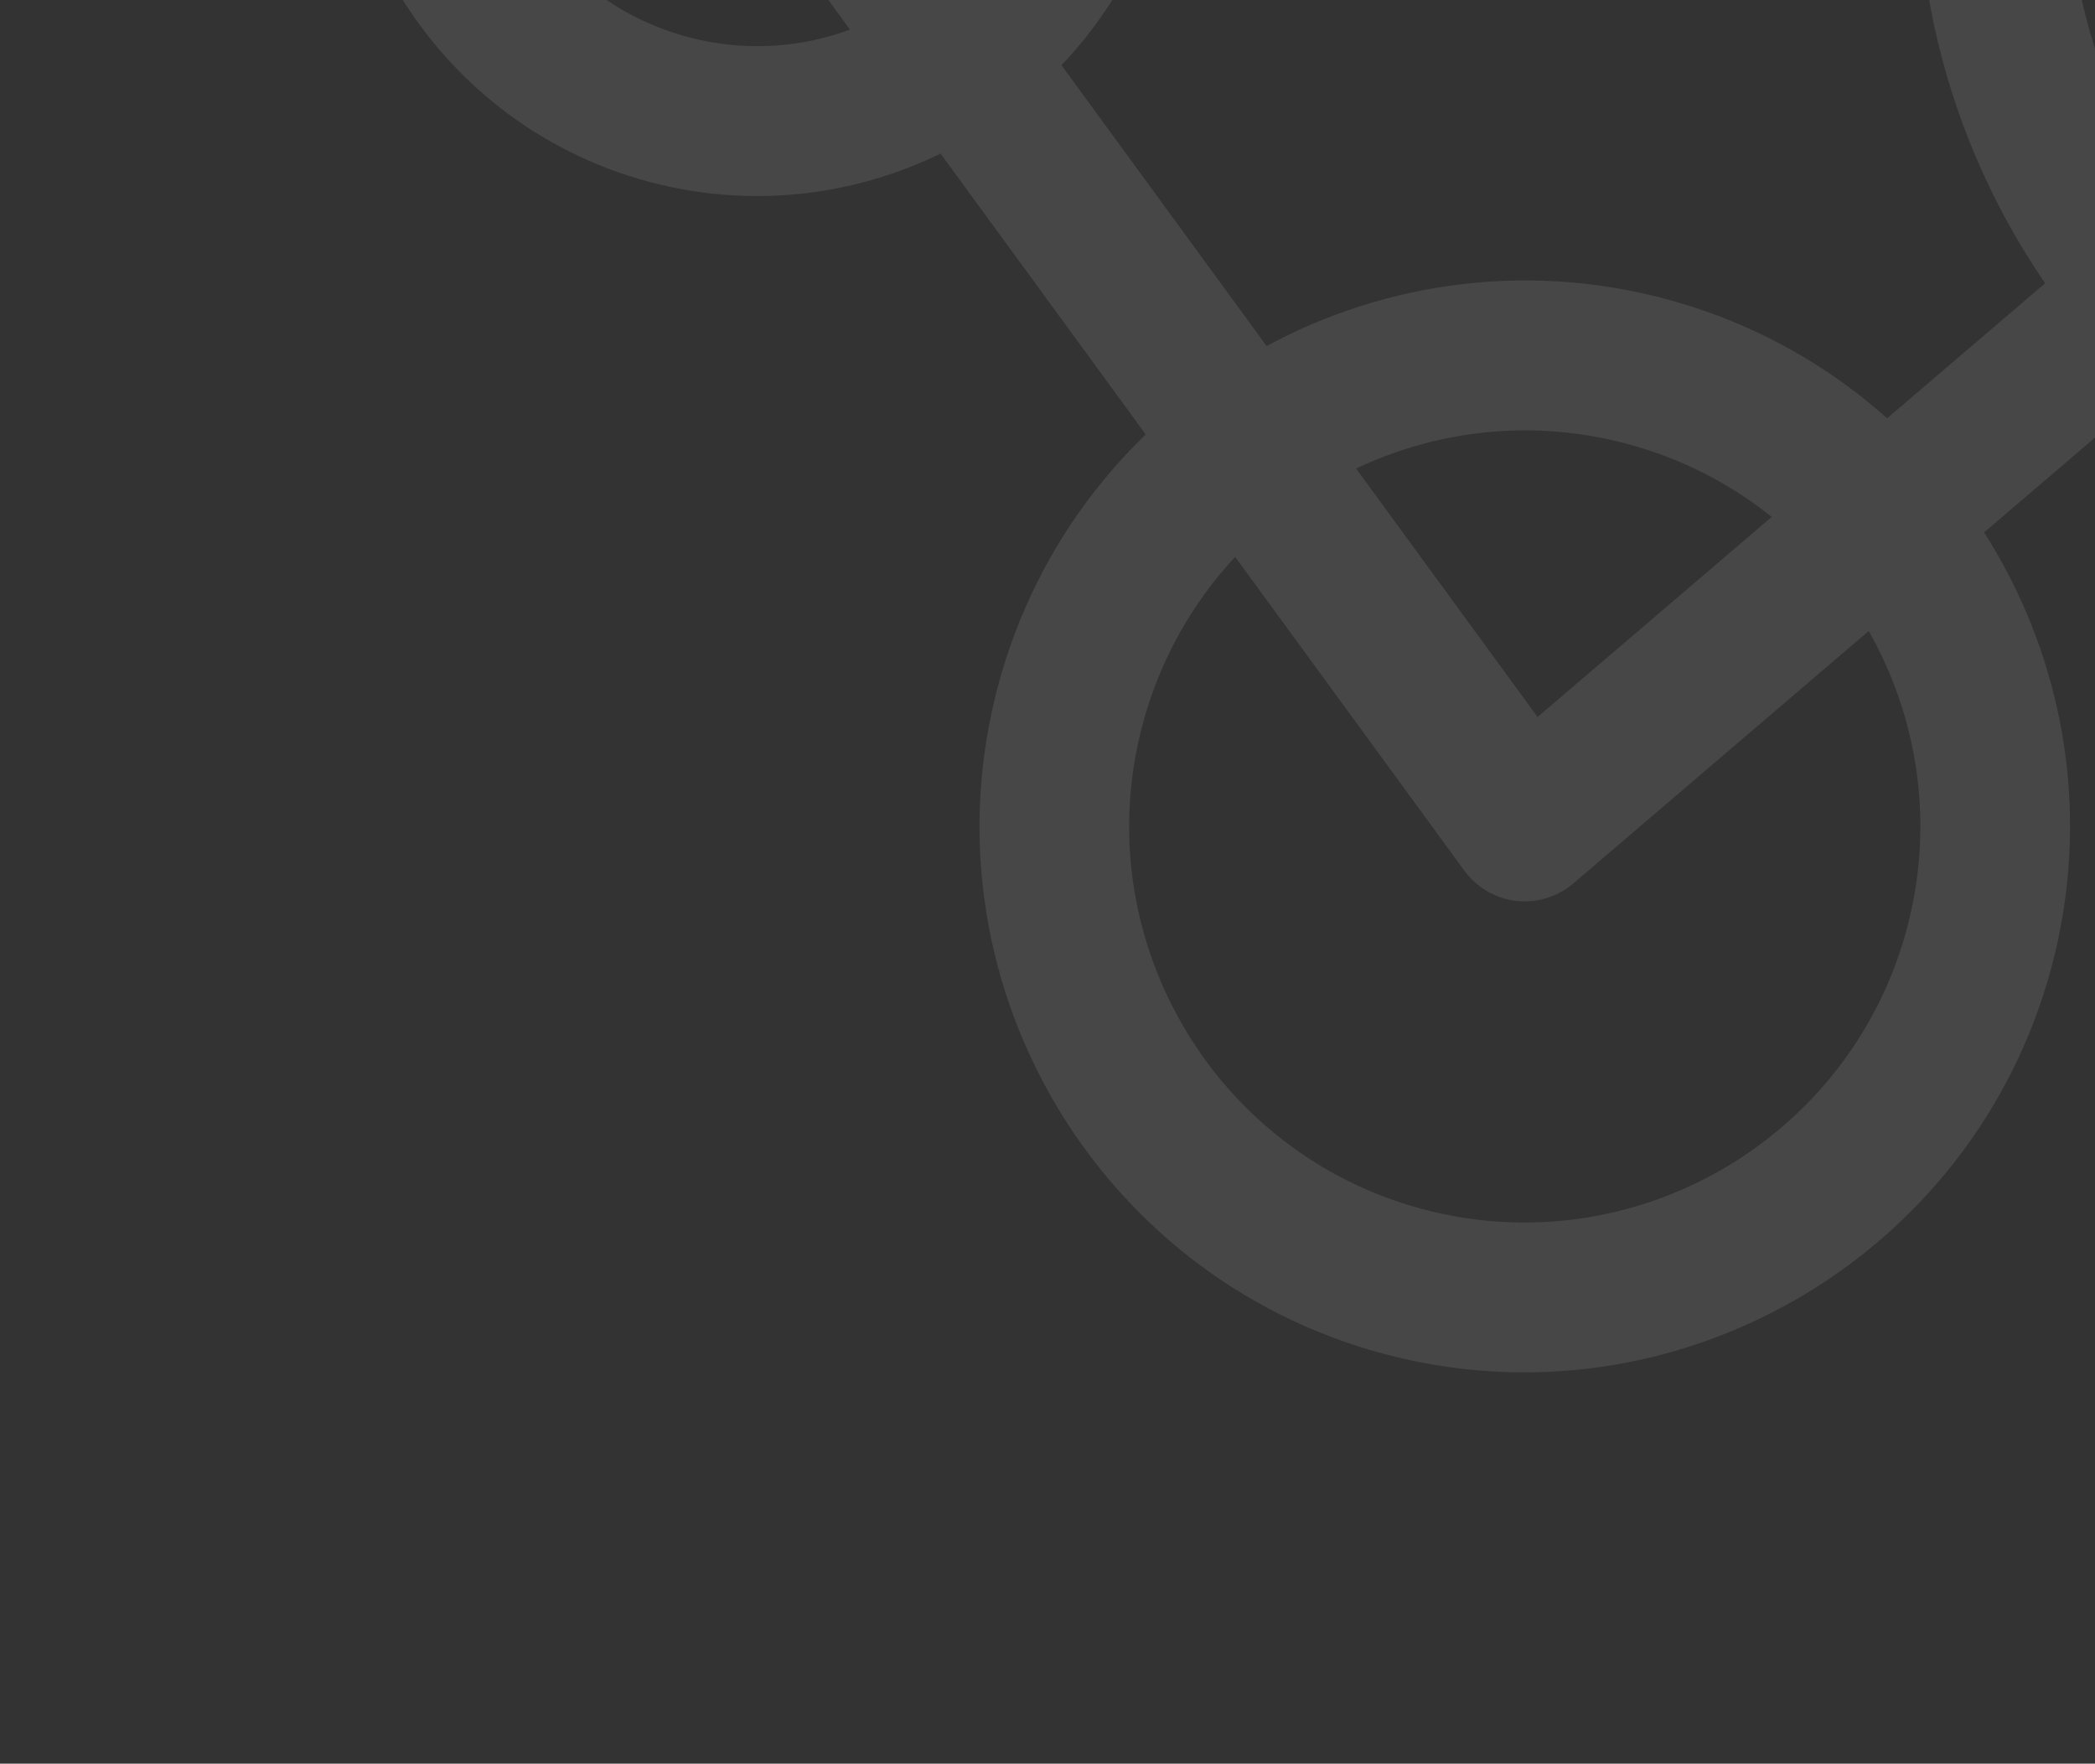 <svg width="196" height="165" viewBox="0 0 196 165" fill="none" xmlns="http://www.w3.org/2000/svg">
<rect x="0" y="0" width="196" height="165" fill="#333333" stroke="none"/>
<defs>
<clipPath id="clip0_109_1140">
<rect width="279" height="265" fill="white" transform="translate(68.587 -164) rotate(15)"/>
</clipPath>
</defs>
<g opacity="0.1" clip-path="url(#clip0_109_1140)">
<path d="M229.396 53.456C193.501 43.838 172.133 6.771 181.764 -29.171C191.395 -65.113 228.433 -86.53 264.328 -76.912C300.222 -67.294 321.585 -30.229 311.954 5.713C302.324 41.656 265.29 63.074 229.396 53.456ZM260.698 -63.367C232.263 -70.986 202.915 -54.02 195.286 -25.548C187.656 2.925 204.585 32.29 233.025 39.911C261.466 47.532 290.803 30.563 298.432 2.09C306.062 -26.382 289.134 -55.748 260.698 -63.367Z" fill="white"/>
<path d="M129.433 126.652C102.267 119.373 86.097 91.322 93.387 64.114C100.677 36.907 128.707 20.699 155.872 27.978C183.038 35.257 199.209 63.308 191.919 90.516C184.628 117.723 156.599 133.931 129.433 126.652ZM152.242 41.529C132.53 36.247 112.196 48.005 106.907 67.743C101.618 87.481 113.349 107.83 133.061 113.112C152.773 118.394 173.107 106.636 178.395 86.898C183.684 67.16 171.953 46.811 152.242 41.529Z" fill="white"/>
<path d="M60.707 17.003C39.809 11.403 27.37 -10.176 32.977 -31.101C38.584 -52.026 60.146 -64.494 81.044 -58.895C101.941 -53.295 114.381 -31.717 108.774 -10.791C103.167 10.134 81.605 22.602 60.707 17.003ZM77.414 -45.35C63.976 -48.95 50.109 -40.932 46.504 -27.476C42.898 -14.02 50.898 -0.143 64.336 3.458C77.775 7.058 91.641 -0.96 95.247 -14.416C98.852 -27.872 90.852 -41.749 77.414 -45.35Z" fill="white"/>
<path d="M140.838 84.088C139.307 83.677 137.95 82.752 137.002 81.459L65.221 -16.81C62.938 -19.937 63.617 -24.319 66.742 -26.606C69.867 -28.894 74.243 -28.217 76.526 -25.09L143.85 67.079L242.313 -17.063C245.255 -19.579 249.672 -19.232 252.181 -16.283C254.692 -13.34 254.343 -8.917 251.401 -6.401L147.196 82.649C145.712 83.912 143.768 84.508 141.836 84.283C141.499 84.247 141.159 84.18 140.837 84.093L140.838 84.088Z" fill="white"/>
</g>

</svg>
